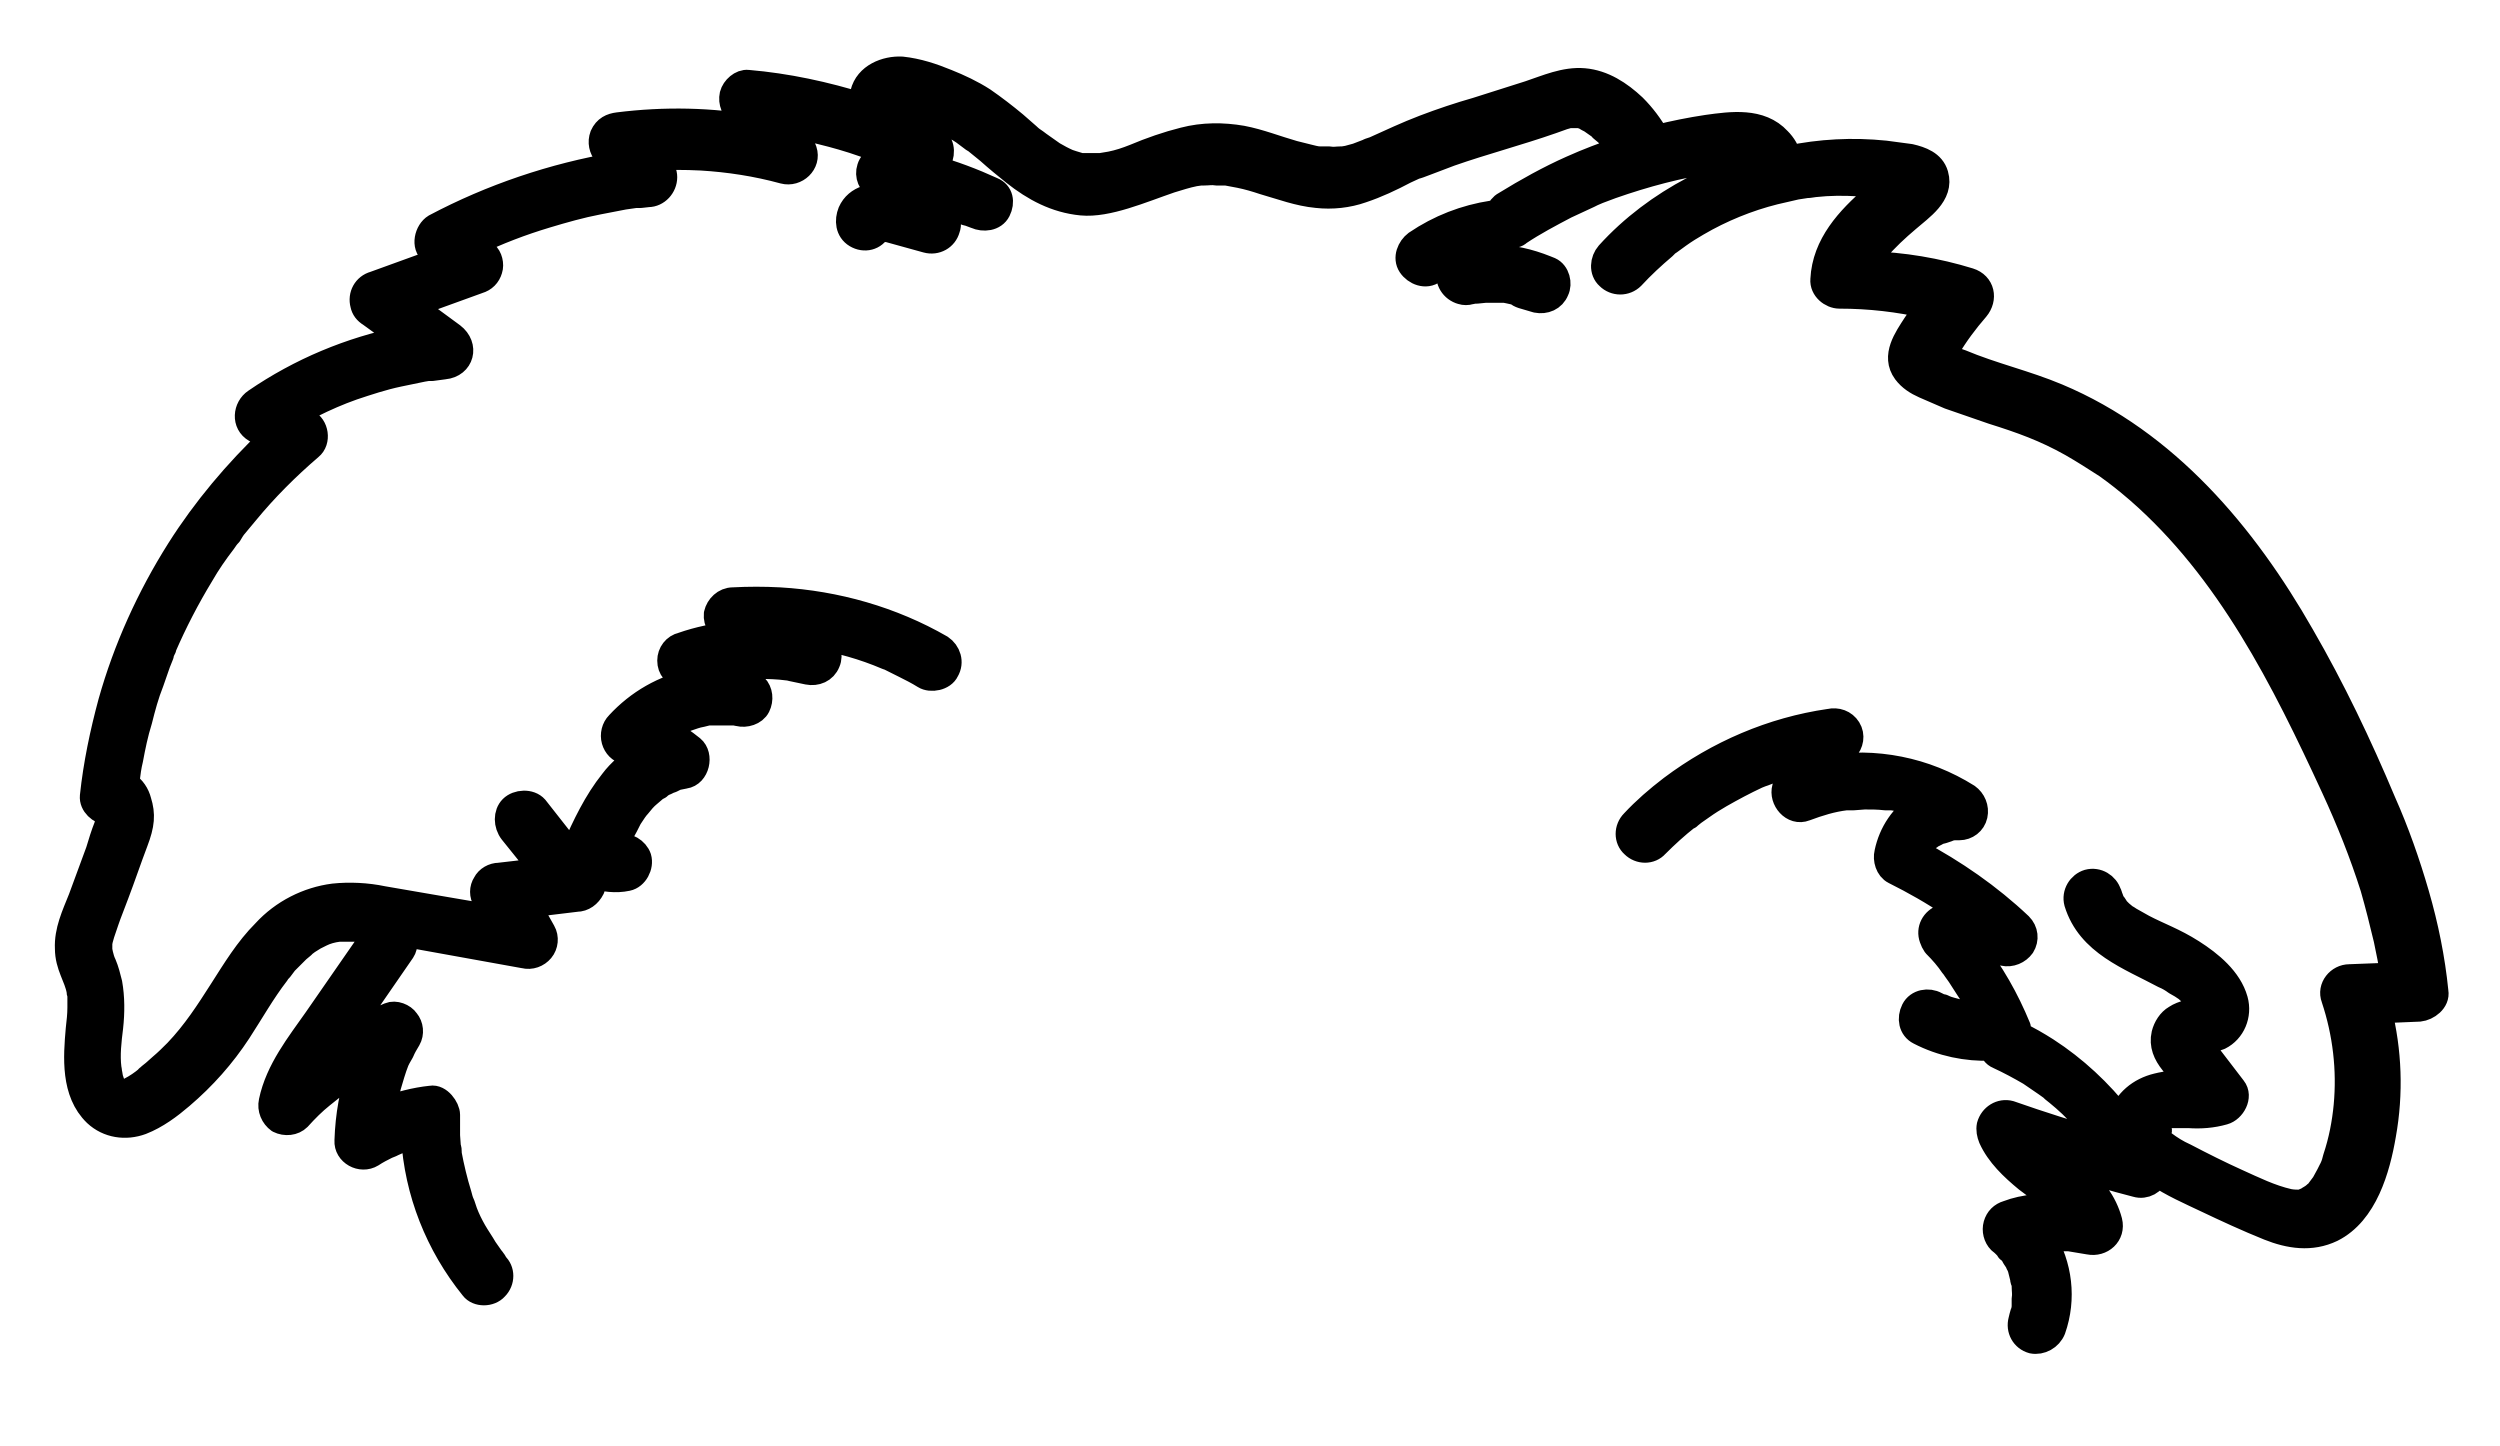 <?xml version="1.0" encoding="utf-8"?>
<!-- Generator: Adobe Illustrator 27.9.0, SVG Export Plug-In . SVG Version: 6.00 Build 0)  -->
<svg version="1.1" id="Layer_1" xmlns="http://www.w3.org/2000/svg" xmlns:xlink="http://www.w3.org/1999/xlink" x="0px" y="0px"
	 viewBox="0 0 300.5 173.8" style="enable-background:new 0 0 300.5 173.8;" xml:space="preserve">
<g>
	<path style="stroke:#000000;stroke-width:3;stroke-linecap:round;stroke-linejoin:round;stroke-miterlimit:10;" d="M292.8,119.2
		c-0.4-4-1.2-7.9-2.3-11.7c-1.1-3.8-2.4-7.5-4-11.1c-2.9-6.9-6.1-13.6-9.8-20c-6.9-12.1-16.3-23.3-29.4-28.8
		c-3.8-1.6-7.8-2.5-11.6-4.1c-0.7-0.2-1.4-0.6-2.1-0.9l0.5-0.7c1-1.7,2.2-3.3,3.5-4.8c1-1.2,0.7-2.9-0.9-3.4c-3.9-1.2-8-1.9-12.1-2
		l0.4-0.8c0.1-0.2,0.2-0.3,0.3-0.5l0.3-0.4c1.1-1.3,2.4-2.5,3.7-3.6c1.6-1.4,4.1-3,3.4-5.4c-0.4-1.4-1.8-1.9-3.1-2.2l-3-0.4
		c-3.9-0.4-7.8-0.2-11.6,0.6c-0.1-0.8-0.6-1.6-1.2-2.2c-2.2-2.4-5.7-1.9-8.6-1.5c-2,0.3-4,0.7-6,1.2c-0.8-1.4-1.7-2.6-2.8-3.7
		c-1.7-1.6-3.7-2.9-6-3.1c-2.3-0.2-4.5,0.8-6.6,1.5l-6.3,2c-2.1,0.6-4.2,1.3-6.3,2.1c-2.1,0.8-4,1.7-6,2.6l-0.6,0.2h0l-0.2,0.1
		l-1.3,0.5l-1.1,0.3l-0.6,0.1h-0.3c-0.4,0-0.8,0.1-1.3,0h-1.1c-0.6,0-1.1-0.2-1.6-0.3l-1.6-0.4c-2.1-0.6-4.1-1.4-6.2-1.8
		c-2.3-0.4-4.7-0.4-7,0.2c-2,0.5-4,1.2-5.9,2c-1,0.4-1.9,0.7-2.9,0.9l-1.2,0.2h-0.8c-0.3,0-0.7,0-1,0h-0.6c-0.7-0.2-1.3-0.4-1.9-0.6
		c0.6,0.2,0.1,0-0.1-0.1l-0.4-0.2l-0.9-0.5l-1.7-1.2h0l-0.4-0.3c-0.3-0.2-0.6-0.4-0.9-0.7l-1.6-1.4c-1.2-1-2.5-2-3.8-2.9
		c-1.4-0.9-2.9-1.6-4.4-2.2c-1.7-0.7-3.5-1.3-5.4-1.5c-1.9-0.1-4.2,0.8-4.7,2.9c-0.1,0.5-0.1,1,0,1.5c-4.5-1.4-9.1-2.4-13.8-2.8
		c-0.8-0.1-1.7,0.7-1.9,1.5c-0.2,0.9,0.2,1.8,0.9,2.3l0.8,0.5l0.3,0.2l0.2,0.2c0.3,0.2,0.6,0.6,0.8,0.8c-5.5-1-11.1-1.1-16.7-0.4
		c-0.8,0.1-1.5,0.4-1.9,1.3c-0.3,0.8-0.1,1.6,0.4,2.2l1.3,1.3c-7.6,1.3-15,3.8-21.8,7.4c-1,0.6-1.4,2.4-0.4,3.1l1.1,0.9L45,34.1
		c-1.1,0.3-1.7,1.4-1.4,2.5c0.1,0.5,0.4,0.9,0.9,1.2l4,2.9c-6.4,1.3-12.4,3.8-17.8,7.5c-1.2,0.8-1.4,2.7,0,3.5l1.9,1
		c-4.2,4-8,8.5-11.1,13.4c-3.6,5.7-6.4,11.9-8.2,18.3c-1,3.7-1.8,7.5-2.2,11.3c-0.1,1,0.9,1.9,1.9,2v0.4c0,0.2,0,0.3,0,0.4l-0.2,0.8
		c-0.4,1-0.7,2-1,3l-2.1,5.7C8.9,110,8,111.9,8.1,114c0,2.1,1.1,3.4,1.4,5.1c0,0.1,0,0.3,0.1,0.4c0,0.2,0,0.3,0,0.4v1.2
		c0,0.9-0.1,1.7-0.2,2.6c-0.3,3.4-0.6,7.6,2.1,10.2c1.5,1.4,3.6,1.7,5.5,1c1.8-0.7,3.4-1.9,4.8-3.1c2.7-2.3,5-4.9,6.9-7.8
		c1.5-2.3,2.9-4.8,4.6-7c0-0.1,0.1-0.2,0.2-0.3c0,0,0.2-0.2,0.2-0.2l0.6-0.8c0.5-0.5,1-1,1.5-1.5l0.6-0.5c0-0.1,0.1-0.1,0.2-0.2
		l0.4-0.3l0.8-0.5l0.4-0.2l0.4-0.2c0.6-0.3,1.3-0.5,2.1-0.6h2.9l0.7,0.1h0.6l0.5,0.1c-0.2,0.2-0.3,0.3-0.4,0.5l-7,10.1
		c-2.1,3-4.6,6.1-5.4,9.9c-0.2,0.9,0.2,1.8,0.9,2.3c0.8,0.4,1.8,0.3,2.4-0.3c0.9-1,1.8-1.9,2.8-2.7l1.5-1.2c0,0,0,0,0,0l0.1-0.1
		l0.4-0.3l0.8-0.6l1.8-1.1c-1,2.8-1.5,5.7-1.6,8.7c-0.1,1.5,1.7,2.5,3,1.7c0.6-0.4,1.2-0.7,1.8-1l0.5-0.2l0.2-0.1l0.9-0.4l1.6-0.5
		c0.4,6.7,2.9,13,7.1,18.2c0.6,0.8,2.1,0.8,2.8,0c0.8-0.8,0.8-2.1,0-2.8c-0.1-0.2-0.2-0.4-0.3-0.5c0,0-0.2-0.3-0.3-0.4l-0.7-1
		c-0.4-0.7-0.9-1.4-1.3-2.1c-0.4-0.7-0.8-1.5-1.1-2.3l-0.1-0.3l-0.2-0.6c-0.2-0.4-0.3-0.8-0.4-1.2c-0.5-1.6-0.9-3.3-1.2-4.9
		c0,0,0-0.1,0-0.2c0-0.2,0-0.4-0.1-0.6l-0.1-1.4c0-0.8,0-1.7,0-2.5c0-0.8-1-2.2-2-2c-1.9,0.2-3.8,0.7-5.7,1.4
		c0.2-0.9,0.4-1.9,0.6-2.8c0.3-1,0.6-2.1,1-3.1h0l0.2-0.4l0.4-0.7c0.2-0.5,0.5-1,0.8-1.5c0.4-0.7,0.3-1.6-0.2-2.2
		c-0.4-0.6-1.4-1-2.1-0.7c-1.9,0.8-3.8,1.7-5.6,2.8l0.3-0.5l6.9-10c0.4-0.6,0.3-1.4,0-2l1.3,0.2l13.3,2.4c0.8,0.2,1.6-0.1,2.1-0.7
		c0.5-0.6,0.6-1.5,0.2-2.2l-1.8-3.2l5.8-0.7c0.8,0,1.5-0.5,1.9-1.3c0.2-0.5,0.2-1.1,0-1.5c1.4,0.4,2.8,0.6,4.2,0.3
		c1-0.2,1.7-1.5,1.4-2.5c-0.3-0.9-1.4-1.6-2.5-1.4c0.3,0,0.2,0,0,0H74c0.2-0.5,0.4-1,0.7-1.5s0.7-1.3,1-1.9l0.6-0.9l0.3-0.4V97
		l0.1-0.1c0.4-0.5,0.8-1,1.3-1.4l0.7-0.6l0.1-0.1l0.4-0.2c0.2-0.2,0.5-0.4,0.8-0.5l0.4-0.2l0.3-0.1l0.2-0.1l0.4-0.2l1-0.2
		c1.5-0.2,2-2.5,0.9-3.4c-1-0.8-2.1-1.6-3.4-2.2l1.5-0.8l0.4-0.2l0.2-0.1c0.2,0,0.1,0-0.1,0.1c-0.2,0.1,0.6-0.2,0.8-0.3
		c0.6-0.2,1.1-0.4,1.7-0.5l0.8-0.2h0.5c0.6,0,1.2,0,1.8,0h0.9l0.5,0.1c0.8,0.2,1.9-0.1,2.3-0.9c0.4-0.8,0.3-1.8-0.3-2.4
		c-0.8-0.8-1.7-1.6-2.6-2.3h0.1l1.9-0.1c1.2,0,2.4,0,3.6,0.1l0.9,0.1h0.1l0.4,0.1l1.9,0.4c1,0.2,2-0.2,2.4-1.2c0.4-0.9,0-2-0.8-2.5
		l-0.8-0.6c3,0.5,5.9,1.3,8.7,2.5l0.3,0.1h0l0.6,0.3l1.2,0.6c0.8,0.4,1.6,0.8,2.4,1.3c0.8,0.5,2.3,0.2,2.7-0.7
		c0.6-1,0.2-2.2-0.7-2.8c-5.9-3.4-12.6-5.3-19.4-5.7c-1.9-0.1-3.7-0.1-5.6,0c-1,0-1.8,0.8-2,1.7c-0.1,1,0.5,1.9,1.5,2.2l0.4,0.2
		c-2,0.2-4,0.6-6,1.3c-0.9,0.2-1.5,1-1.5,1.9c0,1,0.6,1.6,1.5,1.9h0.1c0,0,0,0,0,0l0.5,0.2l0.7,0.4c-3.5,0.7-6.6,2.5-9,5.1
		c-0.5,0.5-0.7,1.3-0.5,2c0.2,0.7,0.7,1.2,1.4,1.4l1.5,0.4l0.3,0.1c-1.3,0.8-2.5,1.8-3.4,3c-2,2.5-3.3,5.3-4.6,8.2
		c-0.1,0.2-0.1,0.4-0.2,0.6l-4.4-5.6c-0.7-0.8-2.2-0.7-2.9,0c-0.7,0.7-0.7,2,0,2.9l3.7,4.6l-5.2,0.6c-0.7,0-1.4,0.4-1.7,1
		c-0.4,0.6-0.4,1.4,0,2c0.4,0.7,0.7,1.4,1.1,2.1l-7.6-1.3l-5.8-1c-1.9-0.4-4-0.5-5.9-0.3c-3.1,0.4-6.1,1.9-8.3,4.3
		c-2.1,2.1-3.6,4.6-5.2,7.1c-1.6,2.5-3.2,5-5.4,7.3c-0.6,0.6-1.2,1.2-1.8,1.7l-0.9,0.8l-0.5,0.4l-0.2,0.2l0,0c0,0-0.1,0-0.1,0.1
		c-0.6,0.5-1.3,1-2.1,1.4l-0.1,0.1h-0.1l-0.6,0.2h-0.5l-0.2-0.1l-0.2-0.2c0,0-0.1,0-0.1-0.1c0,0,0,0,0-0.1l-0.3-0.4c0,0,0-0.1,0-0.1
		c0,0,0,0,0-0.1l-0.2-0.6l-0.1-0.6c0-0.1-0.1-0.6-0.1-0.6c-0.2-1.6,0-3.3,0.2-4.9c0.2-1.8,0.2-3.6-0.1-5.3c-0.2-0.8-0.4-1.6-0.7-2.3
		c-0.2-0.4-0.3-0.8-0.4-1.2l-0.1-0.5c0-0.1,0-0.1,0-0.2c0-0.2,0-0.3,0-0.5c0-0.6,0.5-1.9,0.8-2.8s0.8-2.1,1.2-3.2
		c0.8-2.1,1.5-4.2,2.3-6.3c0.8-2.1,0.9-3.3,0.4-4.9c-0.2-0.8-0.7-1.6-1.5-2.1c0-0.2,0.1-0.4,0.1-0.5c0.1-0.8,0.2-1.6,0.4-2.4
		c0.3-1.6,0.6-3.1,1.1-4.7c0.4-1.6,0.8-3.1,1.4-4.6l0.8-2.3l0.4-1c0-0.2,0.1-0.4,0.2-0.6c0,0,0-0.1,0.1-0.2v-0.1
		c1.3-3,2.8-5.9,4.5-8.7c0.8-1.4,1.7-2.7,2.7-4c0.2-0.3,0.4-0.6,0.7-0.9c0.1-0.2,0.2-0.3,0.3-0.5l0.2-0.3l1.5-1.8
		c2.3-2.8,4.9-5.4,7.7-7.8c1-0.8,0.7-2.6-0.4-3.1l-1.5-0.8c0.7-0.4,1.4-0.8,2.1-1.2c1.6-0.8,3.2-1.5,4.9-2.1
		c1.8-0.6,3.6-1.2,5.5-1.6l2.9-0.6l0.6-0.1h0.5l1.5-0.2c2.1-0.2,2.7-2.5,1-3.8l-4.9-3.6l8-2.9c0.7-0.2,1.2-0.7,1.4-1.4
		c0.2-0.6,0-1.5-0.5-1.9l-1.5-1.2c2.9-1.4,5.8-2.5,8.8-3.4c2-0.6,4.1-1.2,6.2-1.6l3.1-0.6l1.4-0.2h0.6l0.9-0.1c1.1,0,2-1,2-2.1
		c0-0.5-0.2-1-0.6-1.3l-0.9-1c2-0.1,3.9-0.1,5.9,0c3.3,0.2,6.6,0.7,9.9,1.6c1.5,0.4,3-1,2.5-2.5c-0.4-1-0.8-2.1-1.4-3
		c1.6,0.3,3.2,0.7,4.7,1.1c1.5,0.4,3.5,1,5.2,1.7c1,0.4,2.1,0.8,3.1,1.3c-0.4-0.1-0.9-0.2-1.3-0.3c-1-0.3-2.2,0.3-2.5,1.3
		c-0.3,0.9,0.1,1.9,1,2.4l0.4,0.3h0c0,0,0,0,0,0l0.8,0.6c0,0,0,0,0,0.1c-1.7-0.2-3.7,0.1-4.5,1.9c-0.4,1-0.3,2.2,0.7,2.8
		s2.2,0.3,2.7-0.7h0.6c-0.1,0-0.2-0.1,0.1,0h0.4l4.7,1.3c1.1,0.3,2.2-0.3,2.5-1.4c0.2-0.5,0.1-1.1-0.2-1.6c-0.3-0.5-0.6-1-0.9-1.5
		l1.9,0.6l1.4,0.6l0.4,0.1h0l0.8,0.3c0.9,0.4,2.2,0.3,2.7-0.7s0.3-2.1-0.7-2.5c-2.4-1.1-4.8-2-7.3-2.7c0.4-0.2,0.7-0.4,0.9-0.8
		c0.5-1,0.3-2.3-0.7-2.7c-1-0.5-2.1-1-3.2-1.5l-0.4-0.4l-0.3-0.4c-0.2-0.3-0.3-0.6-0.5-0.8c-0.1-0.1-0.1-0.2-0.2-0.3
		c0-0.1-0.1-0.2-0.1-0.2v-0.1h0c0.1,0,0.2,0,0.1,0h0.3c0.1,0,0.5,0,0.6,0h0.2c0.4,0.1,0.9,0.2,1.3,0.4c0.8,0.2,1.5,0.5,2.3,0.8
		c0.3,0.2,0.6,0.3,0.8,0.4c-0.1,0-0.2-0.1,0,0h0.2l0.6,0.3c0.6,0.3,1.3,0.7,1.9,1.1l0.8,0.6l0.4,0.3l0.2,0.1l1.6,1.3
		c1,0.9,2.1,1.8,3.1,2.6c2.4,1.9,5,3.3,8.1,3.6c3.1,0.3,7.2-1.5,10.7-2.7c1-0.3,1.9-0.6,2.9-0.8l0.7-0.1h0.4c0.5,0,1-0.1,1.5,0h1.2
		l1.6,0.3c1,0.2,2,0.5,2.9,0.8c2.1,0.6,4.2,1.4,6.4,1.6c1.8,0.2,3.7,0,5.4-0.6c1.8-0.6,3.5-1.4,5.2-2.3l1.3-0.6h0.1l0.3-0.1l0.8-0.3
		l2.9-1.1c4-1.4,8.2-2.5,12.2-3.9l1.4-0.5l0.7-0.2h1.3l0.3,0.1l0.5,0.2l0.1,0.1l0.4,0.2l1,0.7c0.1,0,0.3,0.2,0.3,0.3l0.6,0.5
		c0.3,0.3,0.6,0.6,0.9,0.9l0.3,0.4l0.1,0.1c0,0.1,0.1,0.2,0.2,0.3l0.2,0.2c-2,0.7-3.9,1.4-5.9,2.3c-2.7,1.2-5.4,2.7-8,4.3
		c-0.4,0.2-0.7,0.6-0.9,1.1c-0.2,0-0.4,0-0.6,0c-3.3,0.5-6.4,1.7-9.2,3.6c-0.8,0.6-1.3,1.8-0.7,2.7c0.6,0.9,1.9,1.4,2.8,0.7l1.9-1.2
		l0.6-0.3c-0.2,0.5-0.4,1-0.6,1.5c-0.3,1.1,0.4,2.2,1.5,2.5c0.3,0.1,0.7,0.1,1,0l0.5-0.1h0.3l1-0.1c0.7,0,1.5,0,2.2,0h0.2l0.5,0.1
		l0.9,0.2c0.2,0.2,0.4,0.3,0.7,0.4l1.7,0.5c1,0.2,2-0.2,2.4-1.2c0.4-0.8,0.1-2.1-0.8-2.5l-0.5-0.2h0c-2-0.8-4.1-1.3-6.3-1.3l0.2-0.4
		c0,0,0,0,0,0l0.3-0.3l1.1-1.2c0.2-0.2,0.4-0.4,0.5-0.7c0.4,0,0.7,0,1-0.3c1.8-1.2,3.7-2.2,5.6-3.2l2.8-1.3l0.4-0.2h0l0.7-0.3
		l1.6-0.6c4-1.4,8.1-2.5,12.2-3.1h0.1l0.4-0.1l1-0.1h1.5l0.4,0.1h0.1c-0.1,0.2-0.3,0.3-0.4,0.4l-0.1,0.1c0,0,0,0,0,0l-0.5,0.3
		l-1,0.6c-0.3,0.1-0.6,0.4-0.7,0.6l-3.2,1.5c-3.8,2-7.3,4.6-10.2,7.8c-0.7,0.8-0.8,2.1,0,2.8c0.8,0.8,2.1,0.8,2.9,0
		c1.2-1.3,2.5-2.5,3.8-3.6l0.2-0.2c0,0,0-0.1,0.1-0.1l0.1-0.1l0.3-0.2l1.1-0.8c0.7-0.5,1.5-1,2.2-1.4c2.9-1.7,6.1-3,9.3-3.8l2.6-0.6
		l1.3-0.2h0.2l0.7-0.1c1.8-0.2,3.5-0.2,5.3-0.1l2.6,0.2h0.2l0.5,0.1l-1.5,1.3c-3,2.6-5.9,5.7-6.1,9.9c-0.1,1.1,1,2,2,2
		c3.6,0,7.1,0.4,10.6,1.2l-1.5,2.2c-1.1,1.7-2.6,3.8-1.2,5.7c0.6,0.8,1.4,1.3,2.3,1.7l3,1.3c1.7,0.6,3.5,1.2,5.2,1.8
		c3.5,1.1,6.3,2.1,9.5,3.9c1.4,0.8,2.8,1.7,4.2,2.6c1.4,1,2.4,1.8,3.8,3c10.9,9.5,17.5,22.7,23.5,35.7c1.8,3.9,3.4,7.9,4.7,12
		c0.6,2.1,1.1,4.1,1.6,6.2c0.3,1.4,0.6,2.9,0.8,4.3l-5.2,0.2c-1.3,0-2.4,1.3-1.9,2.6c1.4,4.2,1.9,8.6,1.5,12.9
		c-0.2,2.1-0.6,4.2-1.3,6.3c-0.1,0.4-0.2,0.8-0.4,1.2c0,0.1,0,0.2-0.1,0.2h0l-0.3,0.6c-0.2,0.4-0.4,0.7-0.6,1.1l-0.3,0.4l-0.3,0.4
		c-0.1,0.2-0.2,0.3-0.4,0.4c-0.1,0.1-0.5,0.4-0.2,0.2c-0.2,0.1-0.3,0.2-0.5,0.3l-0.3,0.2l-0.5,0.2l-0.3,0.1h0c-0.4,0-0.9,0-1.4-0.1
		c-2.2-0.5-4.2-1.5-6.2-2.4c-2-0.9-4.2-2-6.3-3.1c-0.9-0.4-1.7-0.9-2.5-1.5l-0.2-0.1l-0.1-0.1l-0.4-0.4c-0.1-0.2-0.3-0.3-0.4-0.4
		c0-0.1-0.1-0.2-0.2-0.3l-0.1-0.2c0-0.1,0-0.2-0.1-0.3c0-0.1,0-0.1,0-0.2v-0.1c0,0,0,0,0-0.1l0.1-0.2l0.2-0.2h0.1
		c0,0,0.1-0.1,0.2-0.2l0.3-0.2h0.2l0.1-0.1l0.4-0.1l0.6-0.1h2.3c1.4,0.1,2.8,0,4.2-0.4c1.1-0.3,2-1.9,1.2-2.9l-3.6-4.7l-0.5-0.7
		c0.8-0.2,1.6-0.4,2.4-0.7c1.6-0.8,2.4-2.7,1.9-4.5c-0.7-2.5-3-4.4-5.2-5.8s-4-2-5.9-3l-1.6-0.9l-0.3-0.2l-0.2-0.1l-0.6-0.5
		c-0.2-0.2-0.4-0.4-0.6-0.6v-0.1l-0.2-0.3c-0.2-0.2-0.3-0.5-0.4-0.8c-0.1-0.2-0.1-0.4-0.2-0.5c-0.3-1-1.4-1.7-2.5-1.4
		c-1,0.3-1.7,1.4-1.4,2.5c1.5,4.9,6.4,6.6,10.5,8.8c0.5,0.2,1,0.5,1.4,0.8l0.7,0.4l0.3,0.2l0.3,0.2l1,0.9l0.4,0.4
		c0.2,0.2,0.3,0.4,0.4,0.6l0.2,0.3c0,0,0,0,0,0.1l-0.3,0.1c-1,0.3-2.1,0.4-3,1c-0.7,0.4-1.2,1.2-1.4,2c-0.3,1.3,0.2,2.4,1,3.4
		c0.8,1,1.3,1.7,1.9,2.5h-0.1c-1.2-0.1-2.4,0-3.6,0.3c-2.1,0.5-3.8,1.9-4.4,3.9c-2.5-3.2-5.5-6-8.9-8.2c-1.1-0.7-2.3-1.4-3.4-1.9
		c0-0.3,0-0.6,0-0.8c-1.4-3.4-3.2-6.6-5.5-9.5h1.8c0.6,0.2,1.3,0.3,1.9,0.6c0.9,0.2,1.8-0.2,2.3-0.9c0.5-0.8,0.4-1.8-0.3-2.5
		c-3.7-3.5-7.9-6.4-12.4-8.8l0.2-0.4l0.2-0.2h0c0,0,0,0,0,0l0.1-0.1l0.2-0.3l0.4-0.4l0.2-0.2c0.2-0.1,0.3-0.2,0.4-0.3l0.6-0.3
		l0.2-0.2h0.2l0.4-0.1l0.6-0.2l0.2-0.1h0c0.2,0,0.2,0,0,0l0.5-0.1h0.7c0.9,0,1.7-0.6,1.9-1.5c0.2-0.9-0.2-1.8-0.9-2.3
		c-5.1-3.2-11.1-4.4-17.1-3.4H220c0.1-0.1,0.1-0.2,0.2-0.3l0.2-0.3l0.2-0.2c0.4-0.5,0.8-1,1.3-1.5c0.6-0.6,0.8-1.6,0.3-2.4
		c-0.5-0.8-1.4-1.1-2.3-0.9c-6.9,1-13.4,3.8-19,8c-1.7,1.3-3.2,2.6-4.6,4.1c-0.8,0.8-0.8,2.1,0,2.8c0.8,0.8,2.1,0.8,2.8,0
		c1.2-1.2,2.4-2.3,3.8-3.4h0.1l0.1-0.1l0.5-0.4l1-0.7c0.7-0.5,1.5-1,2.2-1.4c1.4-0.8,2.9-1.6,4.4-2.3l0.5-0.2l0.3-0.1l1.3-0.5
		l2.3-0.8l0.2-0.1c-0.5,1-1,2.1-1.3,3.1c-0.4,1.4,1,3.1,2.5,2.5c1.6-0.6,3.2-1.1,4.9-1.3h0.9l1.3-0.1c0.8,0,1.7,0,2.5,0.1h0.8
		l1.3,0.2l2.1,0.6c-2.1,1.3-3.5,3.4-4,5.8c-0.2,0.8,0.1,1.9,0.9,2.3c2.4,1.2,4.7,2.5,6.9,4l1.1,0.8c-0.7,0.1-1.5,0.3-2.2,0.6
		c-1.1,0.4-1.7,1.5-1.3,2.6c0.1,0.3,0.2,0.5,0.4,0.8c0.8,0.8,1.5,1.6,2.1,2.5c0,0,0.1,0.1,0.1,0.1l0.2,0.3l0.5,0.7
		c0.3,0.5,0.6,0.9,0.9,1.4c0.6,0.9,1.2,1.8,1.7,2.8l0.2,0.5h-1.5c-0.7-0.1-1.5-0.3-2.2-0.5c-0.4-0.1-0.7-0.2-1.1-0.4h-0.2l-0.6-0.3
		c-0.9-0.5-2.2-0.3-2.7,0.7c-0.5,1-0.3,2.2,0.7,2.7c2.7,1.4,5.7,2,8.6,1.9c0.2,0.4,0.4,0.8,0.9,1c1.3,0.6,2.6,1.3,3.8,2l1.9,1.3
		l0.7,0.5l0.2,0.2l0.5,0.4c1.1,0.9,2.2,1.9,3.1,3c0.5,0.5,1,1.1,1.5,1.7l0.3,0.4l0.2,0.3l0.2,0.2l0.3,0.4c-3.8-1.1-7.6-2.3-11.3-3.6
		c-1.1-0.3-2.2,0.4-2.5,1.5c-0.1,0.5,0,1,0.2,1.5c0.9,2,2.6,3.6,4.3,5l1.6,1.2l0.2,0.2l0.2,0.1l0.6,0.5l1.5,1.3
		c-2.1-0.2-4.3-0.1-6.4,0.7c-0.7,0.2-1.2,0.7-1.4,1.4c-0.2,0.7,0,1.5,0.5,2c0.4,0.3,0.8,0.7,1,1c0,0,0,0.1,0.1,0.1v0l0.2,0.2
		c0.2,0.2,0.3,0.4,0.4,0.6l0.4,0.6c0,0.1,0.1,0.3,0.2,0.4c0,0,0,0.2,0.1,0.2c0,0,0,0.1,0,0.1l0.1,0.4l0.2,0.8c0,0.2,0.1,0.5,0.2,0.7
		c0,0.1,0,0.2,0,0.3c0,0.5,0.1,1,0,1.5c0,0.3,0,0.5,0,0.8c0,0.1,0,0.2,0,0.3c0,0.1-0.3,1-0.4,1.5c-0.3,1.1,0.3,2.2,1.4,2.5
		c1,0.2,2.1-0.4,2.5-1.4c1.3-3.7,0.8-7.7-1.2-11h1.1l1.2,0.1h0.8l2.4,0.4c1.5,0.3,2.9-0.9,2.5-2.5c-0.6-2.3-2.1-4.2-3.9-5.7
		l-1.3-1.1c2.8,0.8,5.6,1.7,8.4,2.4c1,0.3,2.1-0.3,2.4-1.3v0c1.9,1.3,4,2.2,6.1,3.2s4.9,2.3,7.4,3.3c2.5,1,5.1,1.4,7.6,0.2
		c4-2,5.5-7.3,6.2-11.4c0.9-5,0.7-10.1-0.5-14.9l4.8-0.2C291.8,121.2,293,120.3,292.8,119.2z M107.8,12.1
		C107.8,12,107.9,11.9,107.8,12.1L107.8,12.1z M229.1,21.3C229.2,21.3,229.2,21.3,229.1,21.3L229.1,21.3z M264.4,125.3
		C264.2,125.6,264.3,125.4,264.4,125.3L264.4,125.3z M259.4,135.5C259.5,135.6,259.4,135.6,259.4,135.5L259.4,135.5z M259.5,135.8
		C259.6,135.8,259.6,135.9,259.5,135.8L259.5,135.8z"/>
</g>
</svg>
